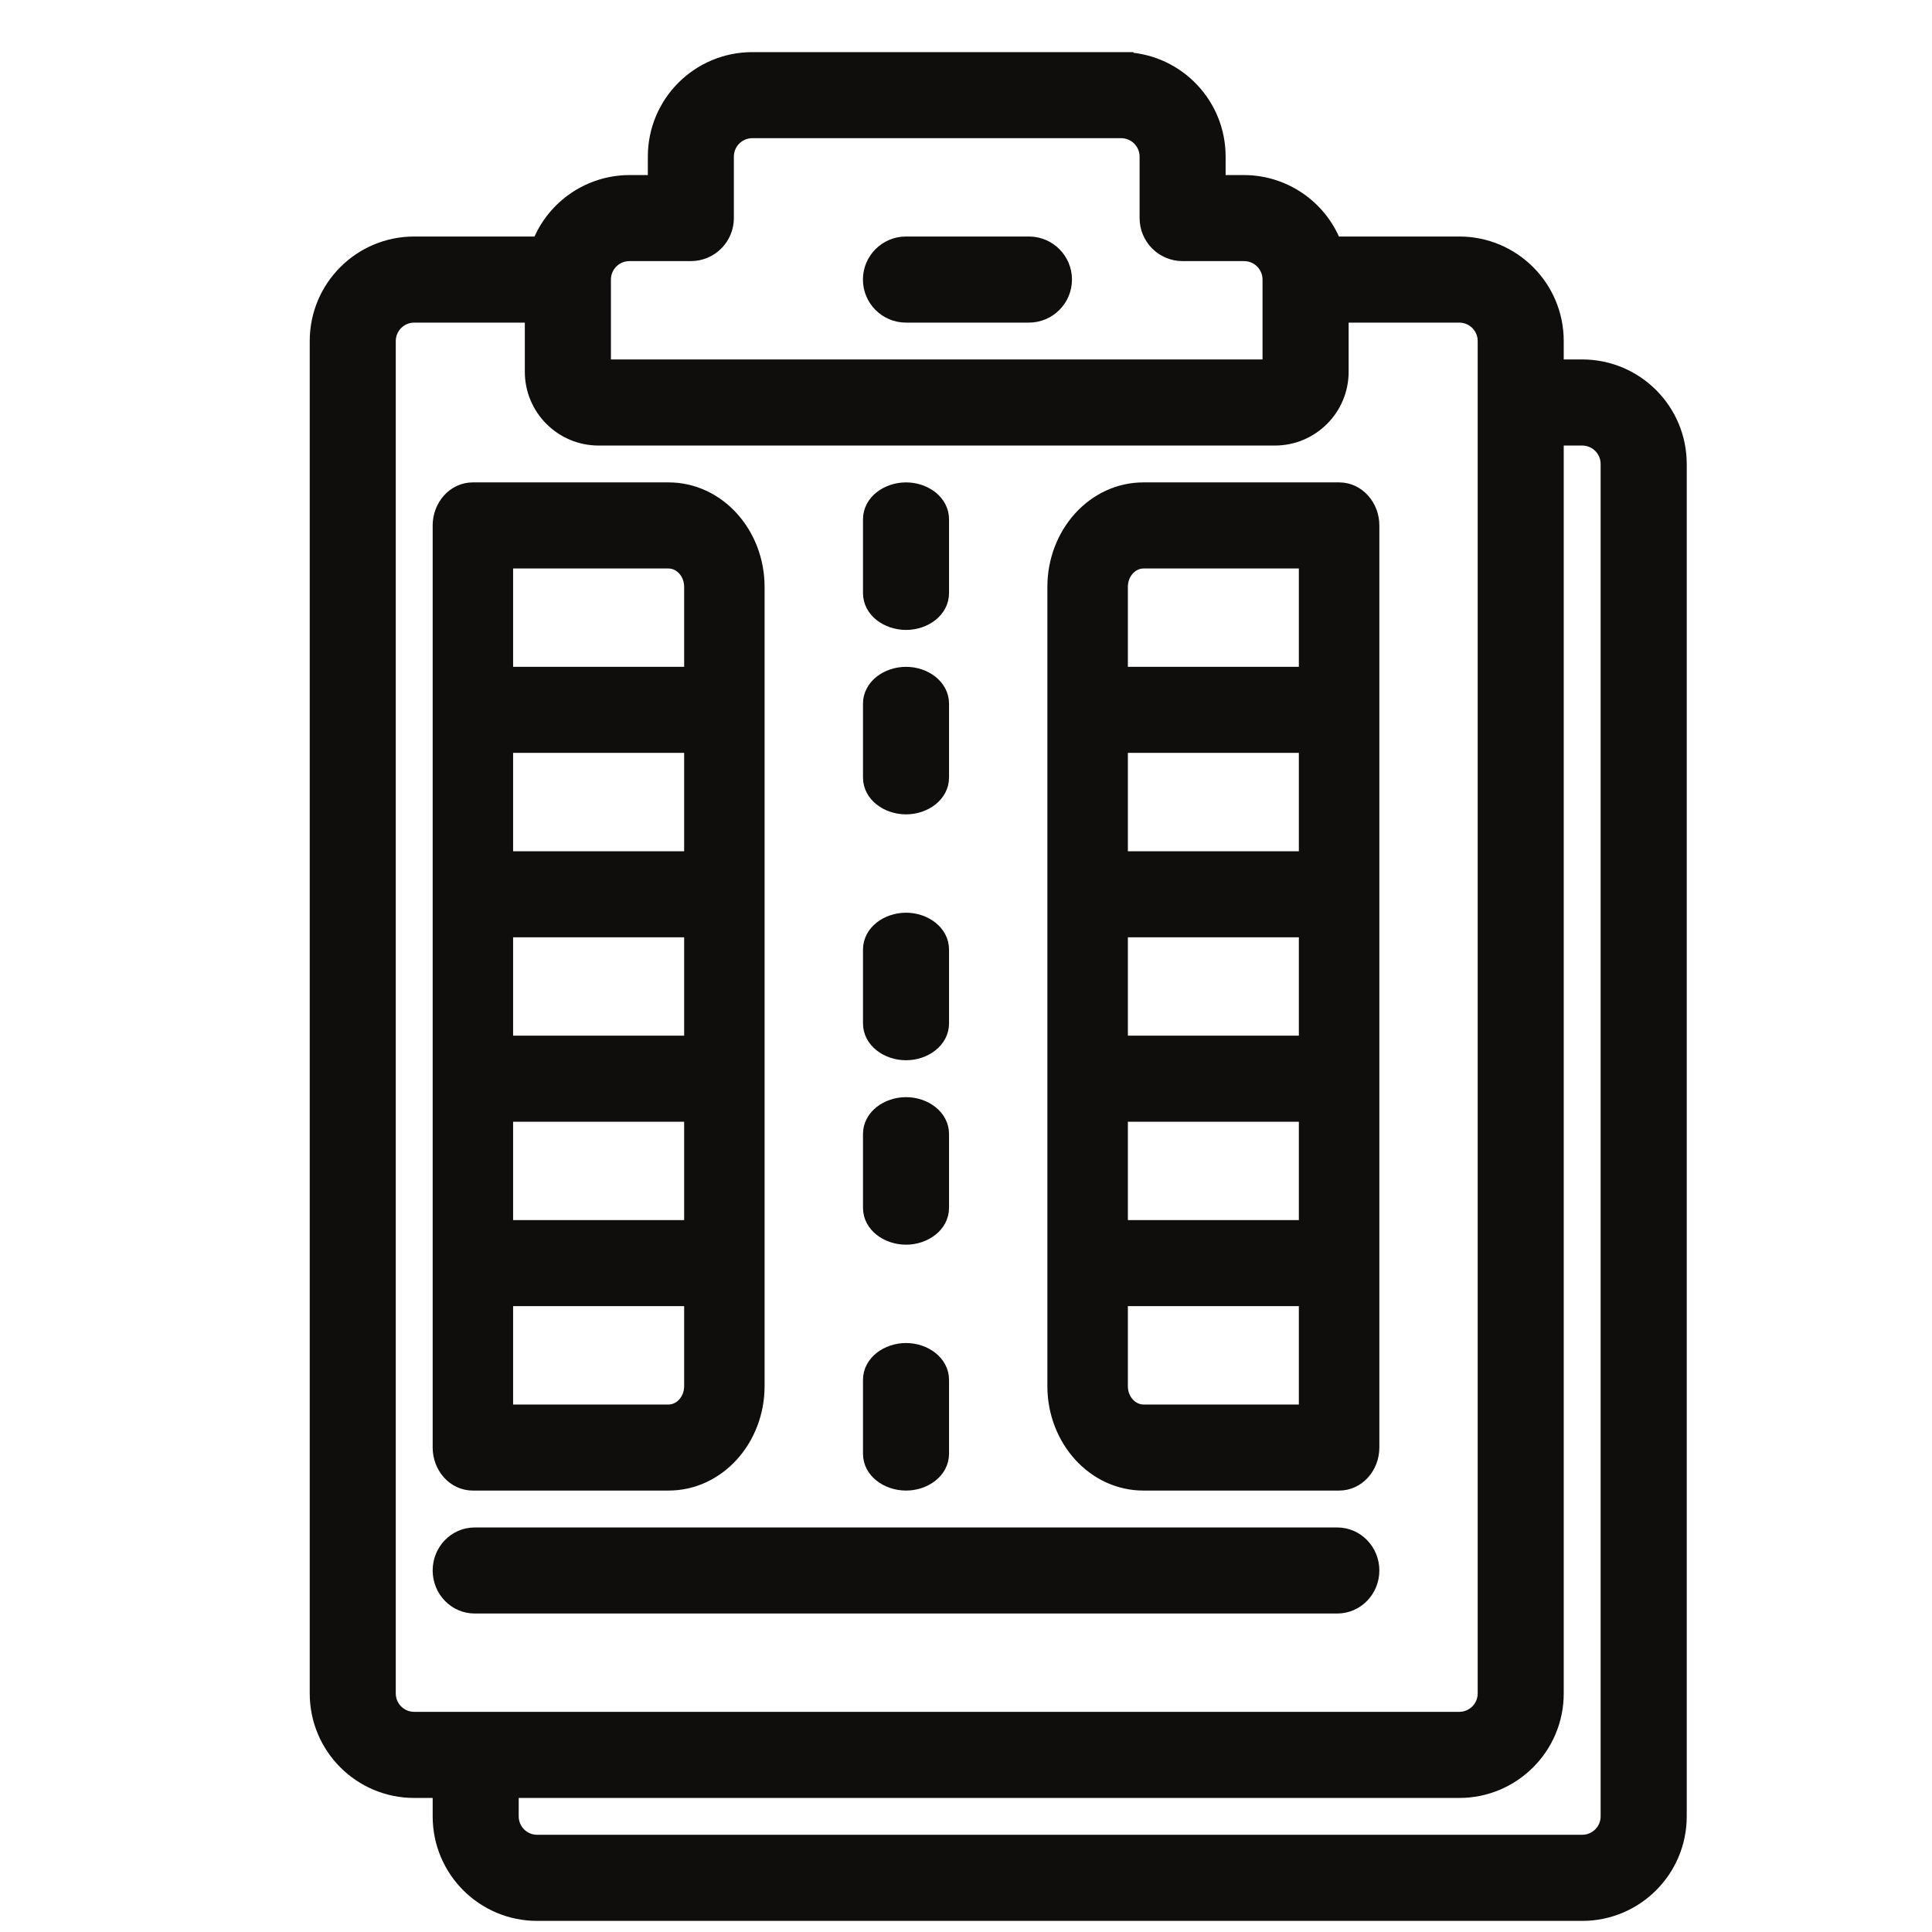 <svg width="30" height="30" viewBox="0 0 30 30" fill="none" xmlns="http://www.w3.org/2000/svg">
<path d="M17.505 0.907V0.905H17.409H11.682C10.838 0.905 10.155 1.588 10.155 2.432V2.814L9.773 2.814L9.772 2.814C9.15 2.816 8.594 3.196 8.363 3.768H6.432C5.588 3.768 4.905 4.452 4.905 5.295V26.296C4.905 27.139 5.588 27.823 6.432 27.823H6.814V28.205C6.814 29.048 7.497 29.732 8.341 29.732H24.568C25.412 29.732 26.096 29.048 26.096 28.205V7.205C26.096 6.361 25.412 5.677 24.568 5.677H24.186V5.295C24.186 4.452 23.503 3.768 22.659 3.768H20.728C20.497 3.196 19.941 2.816 19.319 2.814H19.318H18.936V2.432C18.936 1.62 18.304 0.957 17.505 0.907ZM24.568 6.823C24.779 6.823 24.95 6.994 24.95 7.205V28.205C24.95 28.415 24.779 28.586 24.568 28.586H8.341C8.13 28.586 7.959 28.415 7.959 28.205V27.823H22.659C23.503 27.823 24.186 27.139 24.186 26.296V6.823H24.568ZM23.041 5.295V26.296C23.041 26.506 22.87 26.677 22.659 26.677H6.432C6.221 26.677 6.05 26.506 6.05 26.296V5.295C6.05 5.085 6.221 4.914 6.432 4.914H8.245V5.773C8.245 6.353 8.716 6.823 9.296 6.823H19.796C20.375 6.823 20.846 6.353 20.846 5.773V4.914H22.659C22.87 4.914 23.041 5.085 23.041 5.295ZM19.318 3.959C19.529 3.959 19.7 4.13 19.7 4.341V5.677H9.391V4.341C9.391 4.13 9.562 3.959 9.773 3.959H10.727C11.044 3.959 11.3 3.703 11.3 3.386V2.432C11.3 2.221 11.471 2.05 11.682 2.05H17.409C17.62 2.05 17.791 2.221 17.791 2.432V3.386C17.791 3.703 18.047 3.959 18.364 3.959H19.318Z" fill="#100D0D" stroke="#100D0D" stroke-width="0.191"/>
<path d="M15.977 3.768H14.068C13.752 3.768 13.495 4.025 13.495 4.341C13.495 4.657 13.752 4.914 14.068 4.914H15.977C16.293 4.914 16.55 4.657 16.55 4.341C16.55 4.025 16.294 3.768 15.977 3.768Z" fill="#100D0D" stroke="#100D0D" stroke-width="0.191"/>
<path d="M7.343 23.05H10.38C11.16 23.05 11.777 22.358 11.777 21.523V9.114C11.777 8.279 11.16 7.586 10.38 7.586H7.343C7.042 7.586 6.814 7.852 6.814 8.159V22.477C6.814 22.477 6.814 22.477 6.814 22.477C6.814 22.785 7.042 23.05 7.343 23.05ZM7.872 17.323H10.719V19.041H7.872V17.323ZM7.872 14.459H10.719V16.177H7.872V14.459ZM10.719 13.314H7.872V11.595H10.719V13.314ZM10.719 21.523C10.719 21.742 10.559 21.905 10.38 21.905H7.872V20.186H10.719V21.523ZM7.872 8.732H10.38C10.559 8.732 10.719 8.894 10.719 9.114V10.45H7.872V8.732Z" fill="#100D0D" stroke="#100D0D" stroke-width="0.191"/>
<path d="M17.852 7.586V7.586H17.756C16.976 7.586 16.359 8.279 16.359 9.114V21.523C16.359 22.358 16.976 23.05 17.756 23.05H20.794C21.094 23.05 21.323 22.785 21.323 22.477V8.159C21.323 7.852 21.094 7.586 20.794 7.586H17.852ZM20.264 13.314H17.418V11.595H20.264V13.314ZM20.264 16.177H17.418V14.459H20.264V16.177ZM17.418 17.323H20.264V19.041H17.418V17.323ZM17.418 9.114C17.418 8.894 17.578 8.732 17.756 8.732H20.264V10.45H17.418V9.114ZM20.264 21.905H17.756C17.578 21.905 17.418 21.742 17.418 21.523V20.186H20.264V21.905Z" fill="#100D0D" stroke="#100D0D" stroke-width="0.191"/>
<path d="M7.371 23.814C7.06 23.814 6.814 24.073 6.814 24.386C6.814 24.7 7.06 24.959 7.371 24.959H20.765C21.076 24.959 21.323 24.7 21.323 24.386C21.323 24.073 21.076 23.814 20.765 23.814H7.371Z" fill="#100D0D" stroke="#100D0D" stroke-width="0.191"/>
<path d="M14.069 9.686C14.364 9.686 14.641 9.492 14.641 9.209V8.064C14.641 7.781 14.364 7.586 14.069 7.586C13.773 7.586 13.496 7.781 13.496 8.064V9.209C13.496 9.492 13.773 9.686 14.069 9.686Z" fill="#100D0D" stroke="#100D0D" stroke-width="0.191"/>
<path d="M14.069 12.55C14.364 12.55 14.641 12.355 14.641 12.073V10.927C14.641 10.645 14.364 10.45 14.069 10.45C13.773 10.45 13.496 10.645 13.496 10.927V12.073C13.496 12.355 13.773 12.55 14.069 12.55Z" fill="#100D0D" stroke="#100D0D" stroke-width="0.191"/>
<path d="M14.069 16.368C14.364 16.368 14.641 16.173 14.641 15.891V14.746C14.641 14.463 14.364 14.268 14.069 14.268C13.773 14.268 13.496 14.463 13.496 14.746V15.891C13.496 16.173 13.773 16.368 14.069 16.368Z" fill="#100D0D" stroke="#100D0D" stroke-width="0.191"/>
<path d="M14.069 19.232C14.364 19.232 14.641 19.037 14.641 18.755V17.609C14.641 17.327 14.364 17.132 14.069 17.132C13.773 17.132 13.496 17.327 13.496 17.609V18.755C13.496 19.037 13.773 19.232 14.069 19.232Z" fill="#100D0D" stroke="#100D0D" stroke-width="0.191"/>
<path d="M14.069 23.05C14.364 23.05 14.641 22.855 14.641 22.573V21.427C14.641 21.145 14.364 20.95 14.069 20.95C13.773 20.95 13.496 21.145 13.496 21.427V22.573C13.496 22.855 13.773 23.05 14.069 23.05Z" fill="#100D0D" stroke="#100D0D" stroke-width="0.191"/>
</svg>
